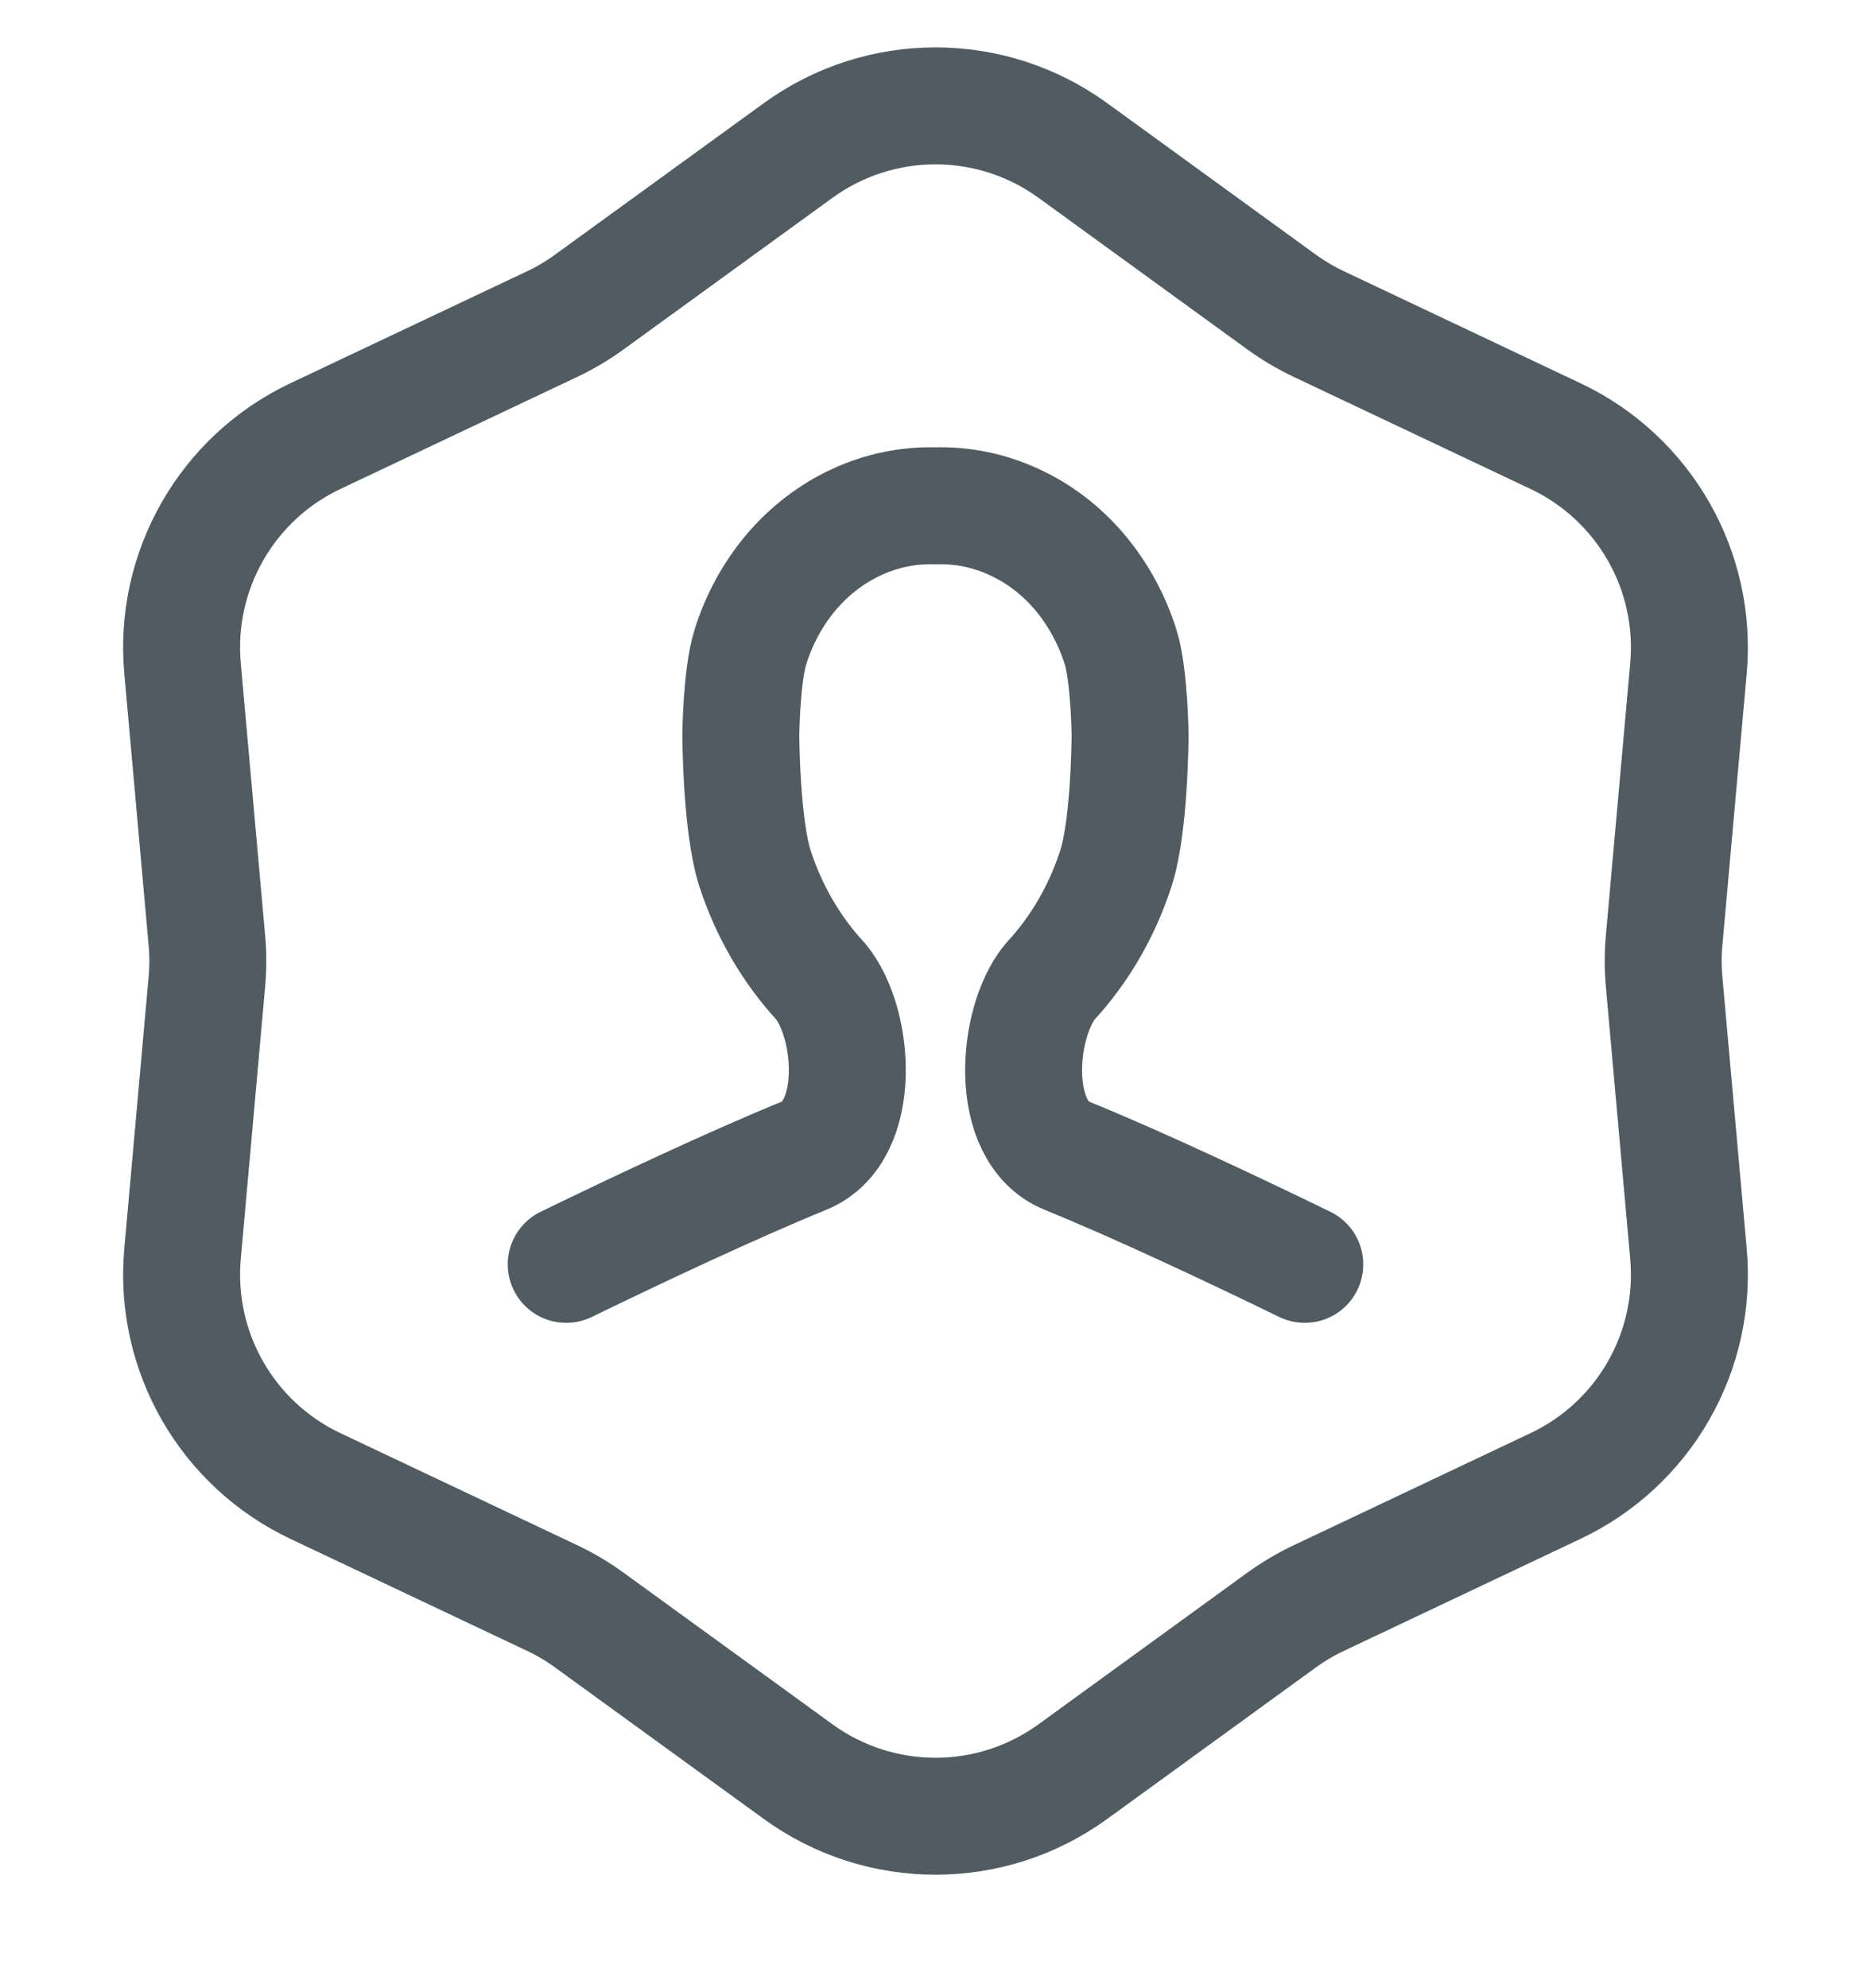 <svg xmlns:xlink="http://www.w3.org/1999/xlink" xmlns="http://www.w3.org/2000/svg" width="16" height="17" viewBox="0 0 16 17" fill="none">
<path d="M6.825 1.287C7.526 0.778 8.474 0.778 9.175 1.287L10.956 2.58C11.057 2.653 11.164 2.717 11.276 2.77L13.302 3.729C14.06 4.087 14.514 4.88 14.439 5.715L14.231 8.039C14.22 8.158 14.22 8.277 14.231 8.396L14.439 10.72C14.514 11.555 14.06 12.348 13.302 12.706L11.276 13.665C11.164 13.718 11.057 13.782 10.956 13.855L9.175 15.148C8.474 15.657 7.526 15.657 6.825 15.148L5.043 13.855C4.943 13.782 4.836 13.718 4.724 13.665L2.697 12.706C1.94 12.348 1.486 11.555 1.561 10.72L1.769 8.396C1.78 8.277 1.78 8.158 1.769 8.039L1.561 5.715C1.486 4.88 1.94 4.087 2.697 3.729L4.724 2.77C4.836 2.717 4.943 2.653 5.043 2.58L6.825 1.287Z" stroke="#515B62"/>
<path d="M11.158 10.811C10.55 10.515 9.731 10.129 9.121 9.881C8.619 9.675 8.691 8.742 8.981 8.392C9.233 8.12 9.425 7.789 9.543 7.424C9.662 7.059 9.664 6.283 9.664 6.283C9.664 6.283 9.658 5.776 9.584 5.536C9.509 5.296 9.389 5.077 9.232 4.891C9.075 4.706 8.884 4.56 8.671 4.463C8.459 4.365 8.23 4.318 8 4.325C7.77 4.318 7.541 4.365 7.328 4.463C7.116 4.56 6.925 4.706 6.767 4.891C6.61 5.077 6.49 5.296 6.416 5.536C6.341 5.776 6.335 6.283 6.335 6.283C6.335 6.283 6.338 7.059 6.456 7.424C6.574 7.789 6.767 8.12 7.018 8.392C7.309 8.742 7.38 9.675 6.878 9.881C6.266 10.131 5.444 10.518 4.842 10.811" stroke="#515B62" stroke-linecap="round" stroke-linejoin="round"/>
</svg>